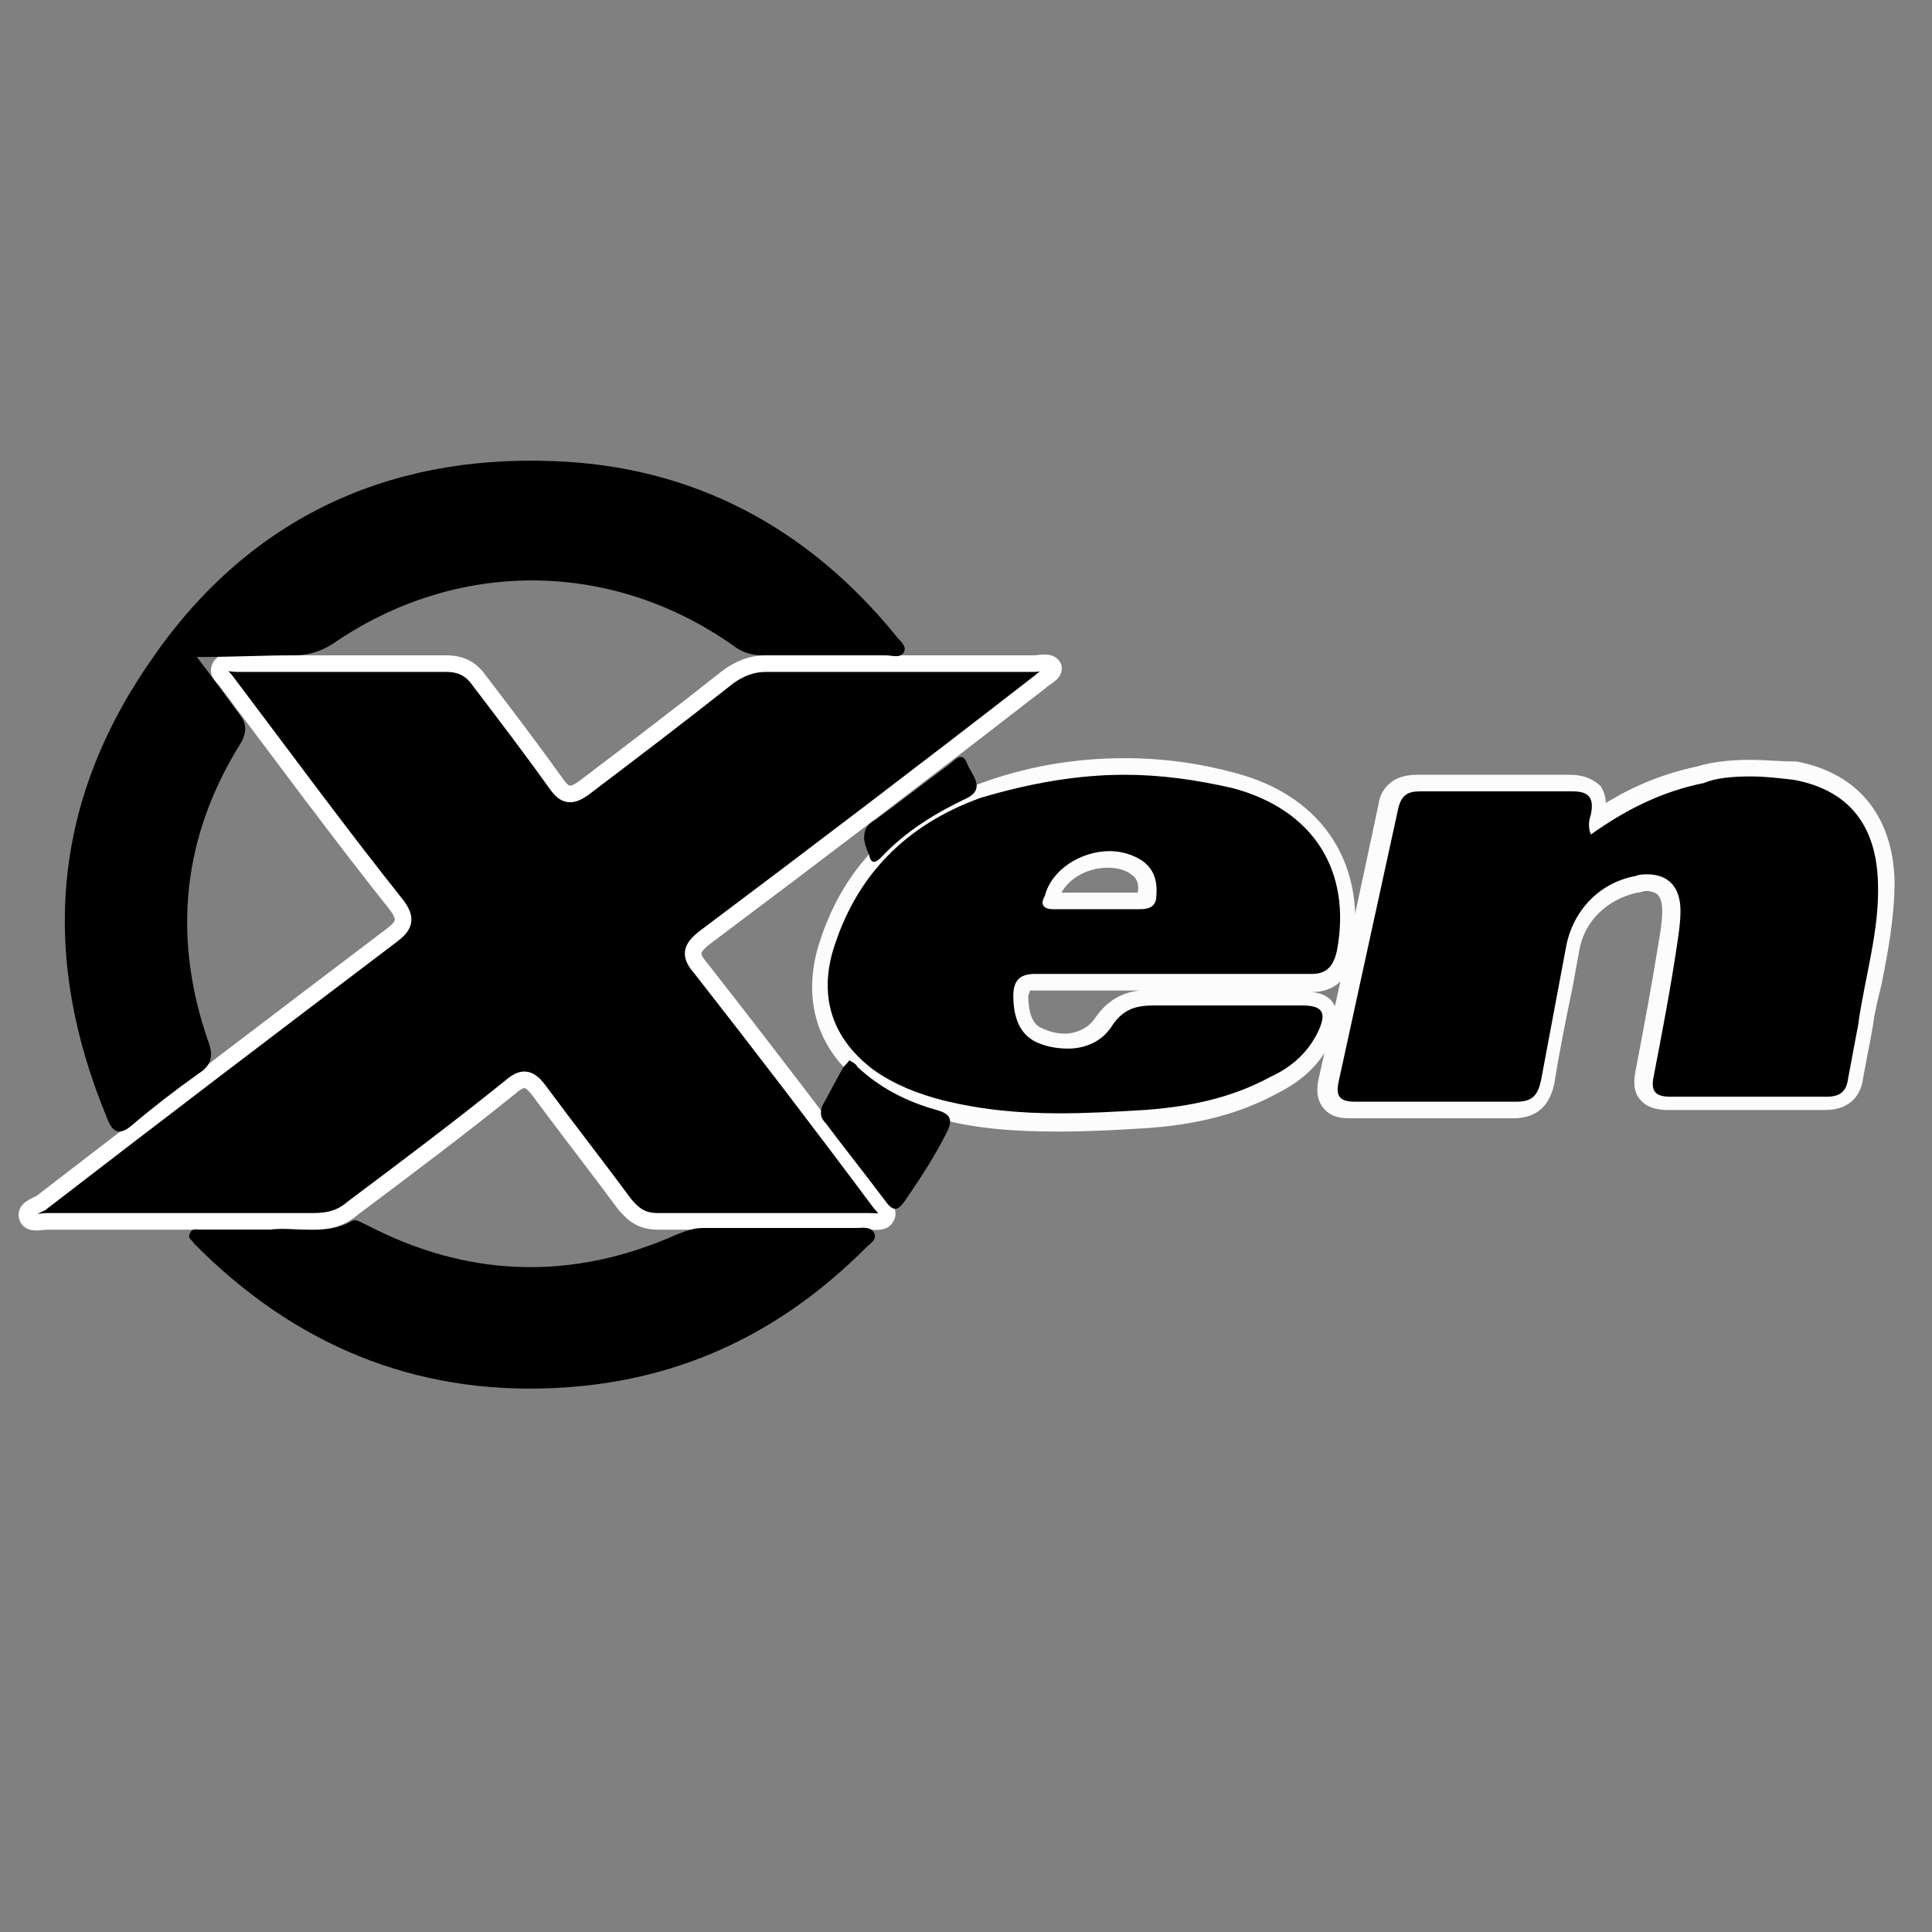 <?xml version="1.0" encoding="UTF-8" standalone="no"?>
<!-- Generator: Adobe Illustrator 21.0.2, SVG Export Plug-In . SVG Version: 6.00 Build 0)  -->

<svg
   xmlns:dc="http://purl.org/dc/elements/1.1/"
   xmlns:cc="http://creativecommons.org/ns#"
   xmlns:rdf="http://www.w3.org/1999/02/22-rdf-syntax-ns#"
   xmlns:svg="http://www.w3.org/2000/svg"
   xmlns="http://www.w3.org/2000/svg"
   xmlns:sodipodi="http://sodipodi.sourceforge.net/DTD/sodipodi-0.dtd"
   xmlns:inkscape="http://www.inkscape.org/namespaces/inkscape"
   version="1.1"
   id="Layer_1"
   x="0px"
   y="0px"
   viewBox="0 0 100 100"
   xml:space="preserve"
   inkscape:version="0.92.3 (2405546, 2018-03-11)"
   sodipodi:docname="xen.svg"
   width="100"
   height="100"><rect x="0" y="0" width="100" height="100" fill="#808080" stroke="none"/><defs
     id="defs33" /><sodipodi:namedview
     pagecolor="#ffffff"
     bordercolor="#666666"
     borderopacity="1"
     objecttolerance="10"
     gridtolerance="10"
     guidetolerance="10"
     inkscape:pageopacity="0"
     inkscape:pageshadow="2"
     inkscape:window-width="2560"
     inkscape:window-height="1514"
     id="namedview31"
     showgrid="false"
     fit-margin-top="0"
     fit-margin-left="0"
     fit-margin-right="0"
     fit-margin-bottom="0"
     inkscape:zoom="6.2225397"
     inkscape:cx="58.129825"
     inkscape:cy="27.362667"
     inkscape:window-x="0"
     inkscape:window-y="28"
     inkscape:window-maximized="1"
     inkscape:current-layer="Layer_1" /><style
     type="text/css"
     id="style3">
	.st0{stroke:#FFFFFF;stroke-miterlimit:10;}
	.st1{fill:#FCFCFC;}
</style><path
     style="stroke:#ffffff;stroke-width:0.859;stroke-miterlimit:10"
     inkscape:connector-curvature="0"
     id="path7"
     d="m 17.749,34.349 c 1.804,0 3.608,0 5.327,0 0.773,0 1.289,0.258 1.718,0.859 1.375,1.804 2.749,3.608 4.038,5.413 0.43,0.601 0.773,0.601 1.375,0.172 2.492,-1.89 4.983,-3.78 7.475,-5.756 0.601,-0.43 1.203,-0.687 1.976,-0.687 4.639,0 9.193,0 13.832,0 0.344,0 0.859,-0.172 1.031,0.172 0.086,0.344 -0.43,0.515 -0.687,0.773 -5.756,4.468 -11.513,8.849 -17.355,13.231 -0.773,0.601 -0.773,0.945 -0.172,1.632 3.093,3.952 6.186,7.99 9.193,12.028 0.172,0.258 0.601,0.515 0.344,0.859 -0.172,0.258 -0.515,0.172 -0.859,0.172 -3.608,0 -7.303,0 -10.911,0 -0.773,0 -1.203,-0.258 -1.718,-0.859 -1.461,-1.976 -3.007,-3.952 -4.468,-5.928 -0.515,-0.687 -0.859,-0.687 -1.461,-0.172 -2.663,2.148 -5.413,4.21 -8.162,6.272 -0.601,0.515 -1.203,0.687 -2.062,0.687 -4.553,0 -9.193,0 -13.746,0 -0.344,0 -0.859,0.172 -1.031,-0.172 C 1.253,62.615 1.769,62.443 2.112,62.271 8.127,57.632 14.226,52.993 20.24,48.439 c 0.687,-0.515 0.859,-0.859 0.258,-1.632 -3.007,-3.78 -5.842,-7.646 -8.763,-11.513 -0.172,-0.258 -0.515,-0.43 -0.344,-0.773 0.172,-0.344 0.515,-0.172 0.859,-0.172 1.804,0 3.694,0 5.499,0 z"
     class="st0" /><path
     inkscape:connector-curvature="0"
     id="path9"
     d="m 10.188,34.006 c 0.859,1.117 1.546,2.062 2.234,3.007 0.344,0.43 0.344,0.859 0.086,1.375 -3.093,4.897 -3.608,10.138 -1.718,15.551 0.258,0.687 0.172,1.203 -0.515,1.632 C 9.072,56.429 7.955,57.288 6.838,58.233 6.15,58.835 5.807,58.577 5.549,57.89 2.112,49.642 2.628,41.738 7.697,34.349 12.68,26.961 19.897,23.524 28.66,23.868 c 7.217,0.258 13.145,3.437 17.698,9.021 0.172,0.258 0.601,0.515 0.43,0.859 -0.172,0.344 -0.601,0.172 -0.945,0.172 -2.148,0 -4.21,0 -6.358,0 -0.601,0 -1.117,-0.172 -1.546,-0.515 -6.358,-4.468 -14.348,-4.468 -20.705,-0.086 -0.687,0.43 -1.289,0.601 -2.062,0.601 -1.546,0 -3.093,0.086 -4.983,0.086 z"
     style="stroke-width:0.859" /><g
     id="g11"
     transform="matrix(0.859,0,0,0.859,-1.152,22.063)"><path
       inkscape:connector-curvature="0"
       id="path13"
       d="m 92.4,41.2 c -1.5,0 -3.1,0 -4.6,0 -1.6,0 -3.3,0 -4.9,0 0,0 0,0 0,0 -0.5,0 -1,-0.1 -1.4,-0.5 -0.3,-0.4 -0.3,-1 -0.2,-1.4 1.2,-5.5 2.4,-11 3.6,-16.5 0.3,-1.2 1.2,-1.4 1.8,-1.4 h 0.5 c 1.5,0 2.9,0 4.4,0 1.4,0 2.8,0 4.2,0 h 0.1 c 0.4,0 1.1,0.1 1.4,0.5 0.4,0.5 0.2,1.1 0.1,1.5 0,0.1 0,0.1 -0.1,0.2 2.1,-1.4 4.1,-2.3 6.3,-2.7 1,-0.2 2.1,-0.3 3.1,-0.3 0.9,0 1.8,0.1 2.7,0.3 3.5,0.7 5.4,3 5.5,6.7 0,2.1 -0.4,4.2 -0.8,6.2 -0.2,0.8 -0.3,1.6 -0.5,2.5 -0.1,0.5 -0.2,1 -0.3,1.6 -0.1,0.6 -0.2,1.1 -0.3,1.7 -0.2,1 -0.8,1.5 -1.8,1.5 -1.8,0 -3.5,0 -5.2,0 -1.4,0 -2.8,0 -4.2,0 0,0 0,0 0,0 -0.4,0 -1,0 -1.3,-0.5 -0.3,-0.4 -0.3,-1 -0.2,-1.4 0.5,-2.7 1,-5.3 1.4,-7.9 0.1,-0.6 0.2,-1.3 0.2,-1.9 0,-0.6 -0.1,-1.1 -0.4,-1.4 -0.2,-0.2 -0.6,-0.4 -1.1,-0.4 -0.2,0 -0.4,0 -0.6,0.1 -2,0.4 -3.5,1.9 -3.9,3.9 l -0.4,2.2 c -0.4,1.9 -0.7,3.8 -1.1,5.8 -0.1,0.7 -0.5,1.6 -2,1.6 z" /><path
       style="fill:#fcfcfc"
       inkscape:connector-curvature="0"
       id="path15"
       d="m 106.8,21.1 c 0.9,0 1.7,0.1 2.6,0.2 3.3,0.6 5,2.7 5.1,6.2 0.1,2.9 -0.8,5.7 -1.2,8.6 -0.2,1.1 -0.4,2.1 -0.6,3.2 -0.1,0.8 -0.5,1.1 -1.3,1.1 0,0 0,0 0,0 -1.7,0 -3.4,0 -5.1,0 -1.4,0 -2.9,0 -4.3,0 0,0 0,0 0,0 -1,0 -1.2,-0.4 -1,-1.3 0.5,-2.6 1,-5.2 1.4,-7.9 0.1,-0.7 0.2,-1.3 0.2,-2 0,-1.4 -0.7,-2.2 -2,-2.2 -0.2,0 -0.5,0 -0.7,0.1 -2.2,0.4 -3.8,2.1 -4.2,4.3 -0.5,2.7 -1,5.3 -1.5,8 -0.2,0.9 -0.5,1.3 -1.5,1.3 0,0 0,0 -0.1,0 -1.5,0 -3.1,0 -4.6,0 -1.6,0 -3.3,0 -4.9,0 0,0 0,0 -0.1,0 -0.9,0 -1.2,-0.3 -1,-1.2 1.2,-5.5 2.4,-11 3.6,-16.5 0.2,-0.8 0.6,-1 1.3,-1 0,0 0,0 0,0 1.6,0 3.2,0 4.9,0 1.4,0 2.8,0 4.2,0 0,0 0.1,0 0.1,0 1,0 1.3,0.4 1.1,1.4 -0.1,0.3 -0.2,0.7 0,1.2 2.1,-1.5 4.3,-2.6 6.8,-3.1 0.7,-0.3 1.7,-0.4 2.8,-0.4 m 0,-1 c -1.1,0 -2.2,0.1 -3.2,0.4 -1.9,0.4 -3.7,1.1 -5.5,2.2 0,-0.3 -0.1,-0.7 -0.3,-1 C 97.1,21 96.2,21 95.9,21 h -0.1 c -1.2,0 -2.6,0 -4.2,0 -1.4,0 -2.9,0 -4.3,0 h -0.6 c -1.6,0 -2.2,1 -2.3,1.8 -1.1,5.2 -2.3,10.8 -3.6,16.5 -0.1,0.5 -0.2,1.2 0.3,1.8 0.5,0.6 1.2,0.6 1.7,0.6 h 0.1 c 1.6,0 3.3,0 4.9,0 1.6,0 3.1,0 4.6,0 h 0.1 c 1.4,0 2.2,-0.7 2.5,-2.1 0.3,-1.9 0.7,-3.9 1.1,-5.8 l 0.4,-2.2 c 0.3,-1.8 1.7,-3.1 3.5,-3.5 0.2,0 0.4,-0.1 0.5,-0.1 0.3,0 0.6,0.1 0.7,0.2 0.2,0.2 0.3,0.5 0.3,1 0,0.6 -0.1,1.2 -0.2,1.8 -0.4,2.5 -0.9,5.2 -1.4,7.8 -0.1,0.5 -0.2,1.3 0.3,1.8 0.5,0.6 1.4,0.6 1.7,0.6 1.5,0 2.9,0 4.3,0 1.7,0 3.4,0 5.1,0 1.7,0 2.2,-1.1 2.3,-1.9 0.1,-0.5 0.2,-1.1 0.3,-1.6 0.1,-0.5 0.2,-1 0.3,-1.6 0.1,-0.8 0.3,-1.6 0.5,-2.4 0.4,-2 0.8,-4.1 0.8,-6.3 -0.1,-3.9 -2.2,-6.5 -5.9,-7.2 -1,0 -1.9,-0.1 -2.8,-0.1 z"
       class="st1" /></g><g
     id="g17"
     transform="matrix(0.859,0,0,0.859,-1.152,22.063)"><path
       inkscape:connector-curvature="0"
       id="path19"
       d="m 65.2,42 c -2.7,0 -5,-0.3 -7.2,-0.8 -1.7,-0.4 -3.1,-1 -4.2,-1.9 -2.6,-1.9 -3.5,-4.6 -2.7,-7.7 1.3,-4.6 4.5,-7.9 9.3,-9.6 2.8,-1 5.8,-1.5 8.7,-1.5 2.2,0 4.4,0.3 6.6,0.9 5.2,1.3 7.7,5.2 6.7,10.4 -0.2,0.8 -0.5,1.8 -2,1.8 h -0.1 c -1.2,0 -2.3,0 -3.5,0 -0.8,0 -9.5,0 -9.5,0 -1.2,0 -2.4,0 -3.6,0 0,0 0,0 0,0 -0.3,0 -0.5,0 -0.7,0.1 -0.1,0.1 -0.1,0.3 -0.1,0.7 0,1.3 0.4,2.1 1.3,2.5 0.5,0.2 1,0.3 1.5,0.3 0.9,0 1.7,-0.4 2.2,-1.1 0.9,-1.3 2,-1.5 3.1,-1.5 h 0.2 c 1.2,0 2.3,0 3.5,0 h 4 1.2 c 0.6,0 1.2,0.1 1.5,0.5 0.3,0.5 0.1,1.1 -0.1,1.7 -0.7,1.6 -2,2.5 -3.1,3.1 -2.2,1.2 -4.6,1.8 -7.8,2 -1.6,0 -3.4,0.1 -5.2,0.1 z M 64.8,28.6 H 70 c 0.4,0 0.4,-0.1 0.5,-0.2 0.1,-0.9 -0.1,-1.5 -0.6,-1.8 -0.5,-0.3 -1,-0.5 -1.7,-0.5 -1.6,0 -3.1,1 -3.5,2.3 0,0.1 0,0.2 0,0.3 0,0 0,0 0,0 0,-0.1 0.1,-0.1 0.1,-0.1 z" /><path
       style="fill:#fcfcfc"
       inkscape:connector-curvature="0"
       id="path21"
       d="m 69.1,21 c 2.2,0 4.3,0.3 6.5,0.8 4.9,1.3 7.2,5 6.3,9.8 -0.2,0.9 -0.6,1.4 -1.5,1.4 0,0 -0.1,0 -0.1,0 -1.2,0 -2.4,0 -3.5,0 -1.6,0 -3.1,0 -4.7,0 -1.6,0 -3.2,0 -4.7,0 -1.2,0 -2.4,0 -3.6,0 0,0 0,0 -0.1,0 -0.9,0 -1.3,0.4 -1.3,1.3 0,1.5 0.5,2.5 1.6,2.9 0.5,0.2 1.1,0.3 1.7,0.3 1,0 2,-0.4 2.6,-1.3 0.7,-1.1 1.5,-1.3 2.6,-1.3 0.1,0 0.1,0 0.2,0 1.2,0 2.3,0 3.5,0 1.3,0 2.7,0 4,0 0.4,0 0.8,0 1.2,0 1.2,0 1.5,0.4 1,1.5 -0.6,1.3 -1.6,2.2 -2.9,2.8 -2.4,1.3 -4.9,1.8 -7.6,2 -1.7,0.1 -3.4,0.2 -5.1,0.2 -2.4,0 -4.7,-0.2 -7.1,-0.8 C 56.6,40.2 55.3,39.7 54,38.8 51.6,37 50.7,34.6 51.5,31.7 52.9,27 56,24 60.4,22.4 63.4,21.5 66.3,21 69.1,21 m -4.3,8.1 c 0,0 0,0 0,0 0.3,0 0.7,0 1,0 0.5,0 1,0 1.6,0 0.5,0 1,0 1.5,0 0.4,0 0.7,0 1.1,0 0.5,0 0.9,-0.1 1,-0.6 0.1,-0.9 0,-1.7 -0.8,-2.3 -0.6,-0.4 -1.3,-0.6 -2,-0.6 -1.7,0 -3.5,1.1 -3.9,2.7 -0.3,0.5 -0.1,0.8 0.5,0.8 M 69.1,20 c -3,0 -6,0.5 -8.9,1.6 -5,1.8 -8.2,5.1 -9.6,9.9 -0.9,3.3 0.1,6.2 2.8,8.2 1.2,0.9 2.6,1.5 4.4,2 2.2,0.6 4.5,0.8 7.3,0.8 1.8,0 3.6,-0.1 5.2,-0.2 3.2,-0.2 5.8,-0.9 8,-2.1 1.2,-0.6 2.6,-1.6 3.3,-3.3 0.2,-0.4 0.6,-1.4 0.1,-2.1 -0.3,-0.5 -0.9,-0.7 -1.4,-0.7 v 0 c 2.1,0 2.4,-1.6 2.5,-2.2 1,-5.4 -1.7,-9.6 -7,-11 C 73.6,20.3 71.4,20 69.1,20 Z m -3.8,8.1 c 0.5,-0.9 1.6,-1.5 2.8,-1.5 0.5,0 1,0.1 1.4,0.4 0.3,0.2 0.5,0.5 0.4,1.1 h -1 -0.8 -0.8 -0.7 -0.9 c 0,0 -0.2,0 -0.4,0 z M 63.4,34 c 0,0 0.1,0 0.2,0 1.3,0 2.5,0 3.7,0 0.8,0 1.6,0 2.4,0 0.1,0 0.2,0 0.3,0 -0.9,0.1 -1.9,0.5 -2.7,1.7 -0.5,0.7 -1.3,0.9 -1.8,0.9 -0.4,0 -0.9,-0.1 -1.3,-0.3 -0.3,-0.1 -0.9,-0.4 -0.9,-2 0.1,-0.2 0.1,-0.3 0.1,-0.3 z m 10.3,0 c 0.2,0 0.5,0 0.7,0 0.8,0 1.6,0 2.4,0 0.5,0 0.9,0 1.3,0 -0.5,0 -1,0 -1.5,0 -0.7,0 -1.3,0 -2,0 -0.3,0 -0.6,0 -0.9,0 z"
       class="st1" /></g><path
     inkscape:connector-curvature="0"
     id="path23"
     d="m 13.969,63.646 c 1.289,-0.172 2.835,0.344 4.21,-0.43 0.258,-0.172 0.515,0.086 0.773,0.172 5.241,2.749 10.653,2.921 16.066,0.515 0.43,-0.172 0.859,-0.344 1.375,-0.344 2.663,0 5.327,0 7.99,0 0.258,0 0.687,-0.086 0.859,0.258 0.172,0.344 -0.172,0.515 -0.43,0.773 -4.296,4.296 -9.365,6.787 -15.465,7.217 -7.303,0.515 -13.575,-1.89 -18.815,-6.959 -0.172,-0.172 -0.344,-0.344 -0.515,-0.515 -0.086,-0.172 -0.344,-0.258 -0.172,-0.515 0.086,-0.258 0.344,-0.172 0.515,-0.172 1.117,0 2.234,0 3.608,0 z"
     style="stroke-width:0.859" /><path
     inkscape:connector-curvature="0"
     id="path25"
     d="m 43.953,54.883 c 0.172,0.086 0.344,0.172 0.43,0.344 1.203,1.117 2.577,1.804 4.124,2.234 0.601,0.172 0.859,0.43 0.515,1.117 -0.601,1.203 -1.375,2.406 -2.148,3.523 -0.344,0.515 -0.601,0.687 -1.031,0.086 -1.031,-1.375 -2.062,-2.663 -3.093,-4.038 -0.258,-0.258 -0.344,-0.515 -0.172,-0.945 0.344,-0.601 0.687,-1.289 1.031,-1.89 0.086,-0.172 0.258,-0.258 0.344,-0.43 z"
     style="stroke-width:0.859" /><path
     inkscape:connector-curvature="0"
     id="path27"
     d="m 44.726,43.37 c 0,-0.515 0.258,-0.773 0.601,-0.945 1.289,-0.945 2.492,-1.89 3.78,-2.835 0.258,-0.172 0.687,-0.773 0.945,-0.086 0.172,0.515 1.031,1.289 0,1.804 -1.632,0.773 -3.179,1.718 -4.468,3.093 -0.258,0.258 -0.515,0.344 -0.601,-0.172 -0.172,-0.344 -0.258,-0.687 -0.258,-0.859 z"
     style="stroke-width:0.859" /></svg>